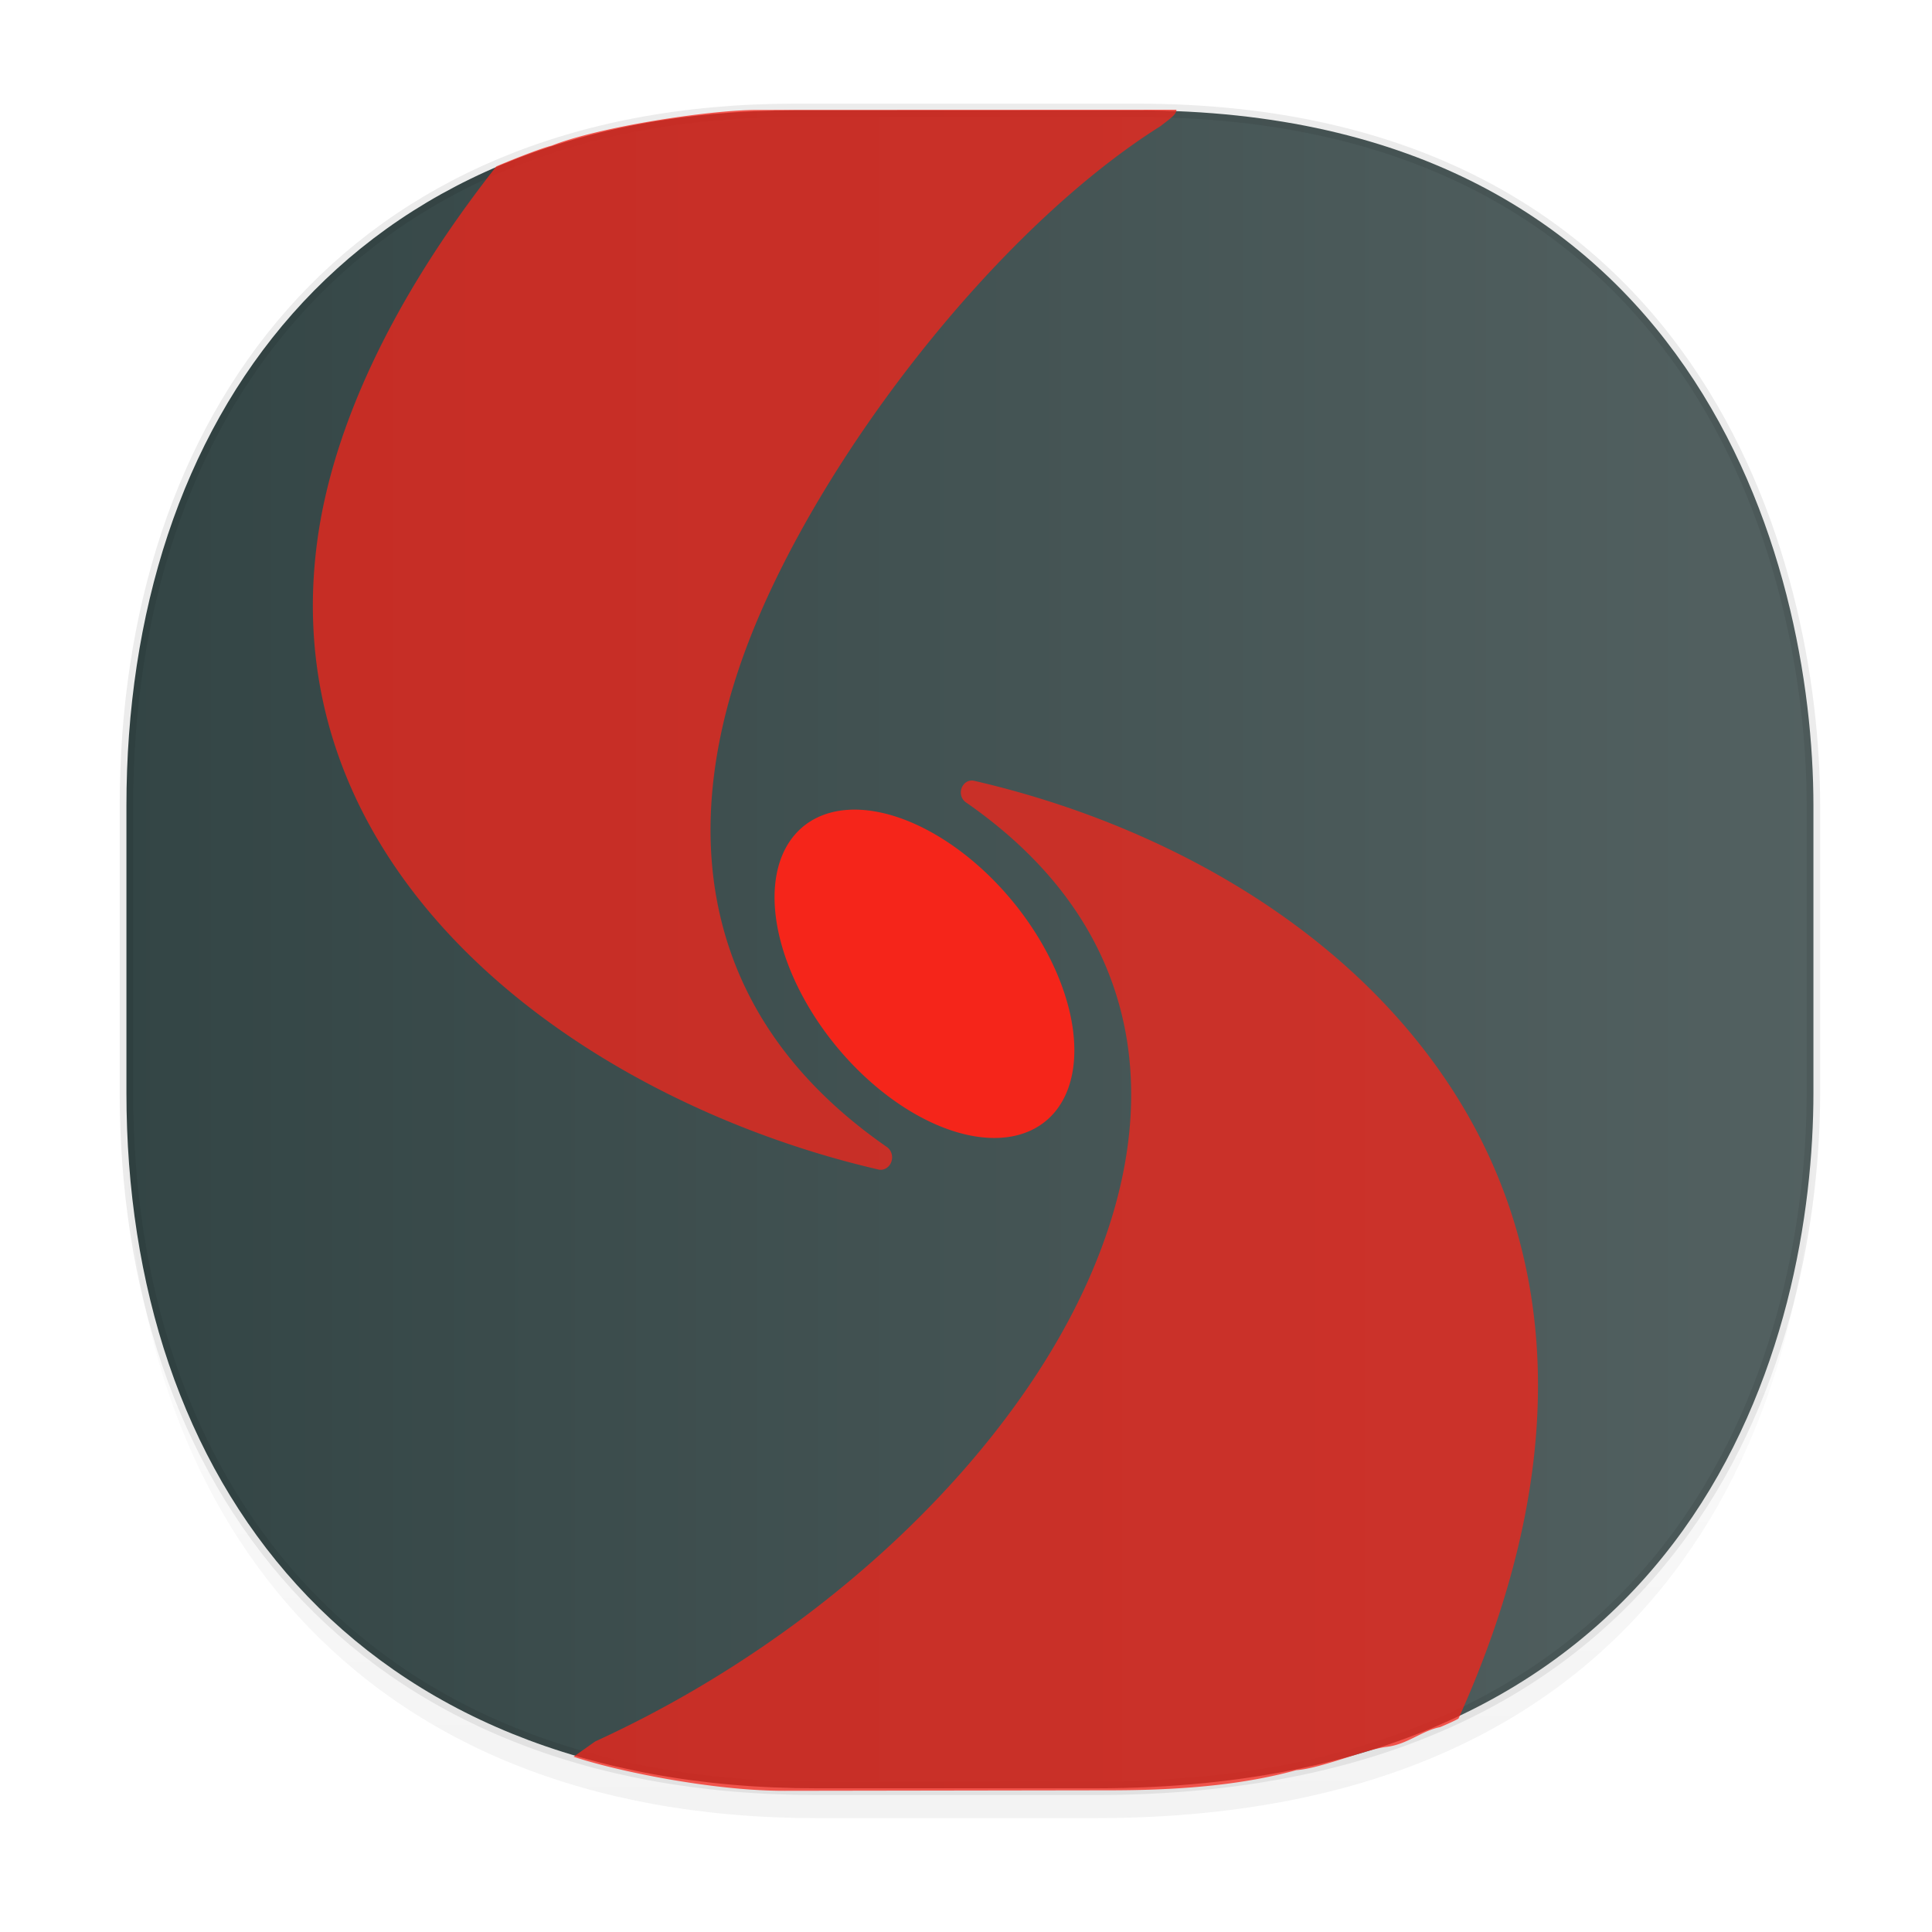 <svg xmlns="http://www.w3.org/2000/svg" xmlns:xlink="http://www.w3.org/1999/xlink" width="48" height="48" version="1.1" id="svg38"><defs id="defs22"><linearGradient id="linearGradient4488"><stop id="stop4490" offset="0" stop-color="#000" stop-opacity=".047"/><stop id="stop4492" offset="1" stop-color="#000" stop-opacity="0"/></linearGradient><style id="style4511"/><style id="style4511-26"/><style id="style4511-9"/><style id="style4552"/><linearGradient id="e-1" y1="41.22" x1="24.392" y2="25.343" x2="20.643" gradientUnits="userSpaceOnUse"><stop stop-color="#334545" id="stop22-8"/><stop offset="1" stop-color="#536161" id="stop24-7"/></linearGradient><style id="style4511-2"/><linearGradient xlink:href="#linearGradient4488" id="linearGradient4546" gradientUnits="userSpaceOnUse" gradientTransform="translate(-62.497 1.994) scale(.304)" x1="288.112" y1="141.785" x2="287.575" y2="79.008"/><filter height="1.19" y="-.095" width="1.194" x="-.097" id="filter1359" color-interpolation-filters="sRGB"><feGaussianBlur id="feGaussianBlur1361" stdDeviation=".499"/></filter><linearGradient xlink:href="#e-1" id="linearGradient1405" x1="2.974" y1="23.586" x2="45.221" y2="23.586" gradientUnits="userSpaceOnUse"/></defs><style id="style4485" type="text/css"/><path d="M3.141 26.22v1.67c0 9.573 5.583 17.281 17.146 17.281h6.93c15.133 0 17.837-11.322 17.837-17.282v-1.668c0 5.96-2.704 17.282-17.837 17.282h-6.93c-11.563 0-17.146-7.708-17.146-17.282z" id="path4528" opacity="1" fill="url(#linearGradient4546)" fill-opacity="1" stroke="none" stroke-width="1.1" stroke-linecap="square" stroke-linejoin="bevel" stroke-miterlimit="4" stroke-dasharray="none" stroke-dashoffset="0" stroke-opacity=".078"/><path d="M19.754 2.742h8.495c13.908 0 16.805 11.247 16.805 17.282v7.124c0 5.96-2.704 17.282-17.837 17.282h-6.93c-11.562 0-17.146-7.708-17.146-17.282v-7.124c0-9.574 5.47-17.282 16.613-17.282z" id="path4530" opacity="1" fill="url(#linearGradient1405)" fill-opacity="1" stroke="#000" stroke-width=".334" stroke-linecap="square" stroke-linejoin="bevel" stroke-miterlimit="4" stroke-dasharray="none" stroke-dashoffset="0" stroke-opacity=".078"/><g id="g1309" transform="matrix(.605 0 0 .647 2.027 -146.29)" fill="#f5251a" fill-opacity="1" stroke="none"><path d="M73.401 242.628c6.573 2.07 21.55 4.954 32.704 4.938l50.672-.072c12.924-.018 21.67-1.136 28.632-2.924 3.688-.217 10.719-3.01 13.976-3.373 3.257-.364 5.401-2.313 8.253-2.85.136-.025 2.467-.976 2.895-1.253 18.006-37.362 14.799-67.451-.138-89.922-16.275-24.482-45.73-39.677-74.948-45.967a1.8 1.8 0 0 0-.67 0c-.67.128-1.202.685-1.336 1.37a1.693 1.693 0 0 0 .729 1.74c14.995 9.722 22.745 21.598 24.963 34.398 2.218 12.8-1.12 26.692-8.807 40.307-13.551 24-40.87 47.39-73.586 61.397z" id="path3427" transform="translate(.753 229.267) scale(.265)" display="inline" opacity=".75" fill-rule="evenodd" stroke-width="2.804"/><path d="M101.894 3.997c-7.526.003-24.616 2.478-31.87 5.17-1.954.46-6.675 2.247-8.592 3.01-16.294 19.357-25.348 37.956-27.72 54.071-2.455 16.687 1.588 31.47 9.66 43.977 16.142 25.014 48.13 41.038 77.376 47.334.801.122 1.58-.35 1.883-1.12a1.793 1.793 0 0 0-.608-2.115c-14.998-9.725-22.974-21.38-25.994-33.898-3.02-12.518-1.01-26.013 4.494-39.373 11.011-26.721 38.439-59.767 63.788-74.679 1.854-1.324 2.503-1.77 2.508-2.403z" id="path1319" transform="translate(.753 229.267) scale(.265)" display="inline" opacity=".75" fill-rule="evenodd" stroke-width="2.804"/><path d="M39.883 268.896a7.544 4.55 46.464 1 1-10.54-10.794 7.544 4.55 46.464 1 1 10.54 10.794z" id="path1321" display="inline" opacity=".3" fill-rule="nonzero" stroke-width=".742" stroke-linecap="square" stroke-linejoin="round" stroke-miterlimit="4" stroke-dasharray="none" stroke-dashoffset="0" stroke-opacity="1" filter="url(#filter1359)"/><path id="path3301" d="M39.883 268.896a7.544 4.55 46.464 1 1-10.54-10.794 7.544 4.55 46.464 1 1 10.54 10.794z" display="inline" fill-rule="nonzero" stroke-width=".742" stroke-linecap="square" stroke-linejoin="round" stroke-miterlimit="4" stroke-dasharray="none" stroke-dashoffset="0" stroke-opacity="1"/></g></svg>